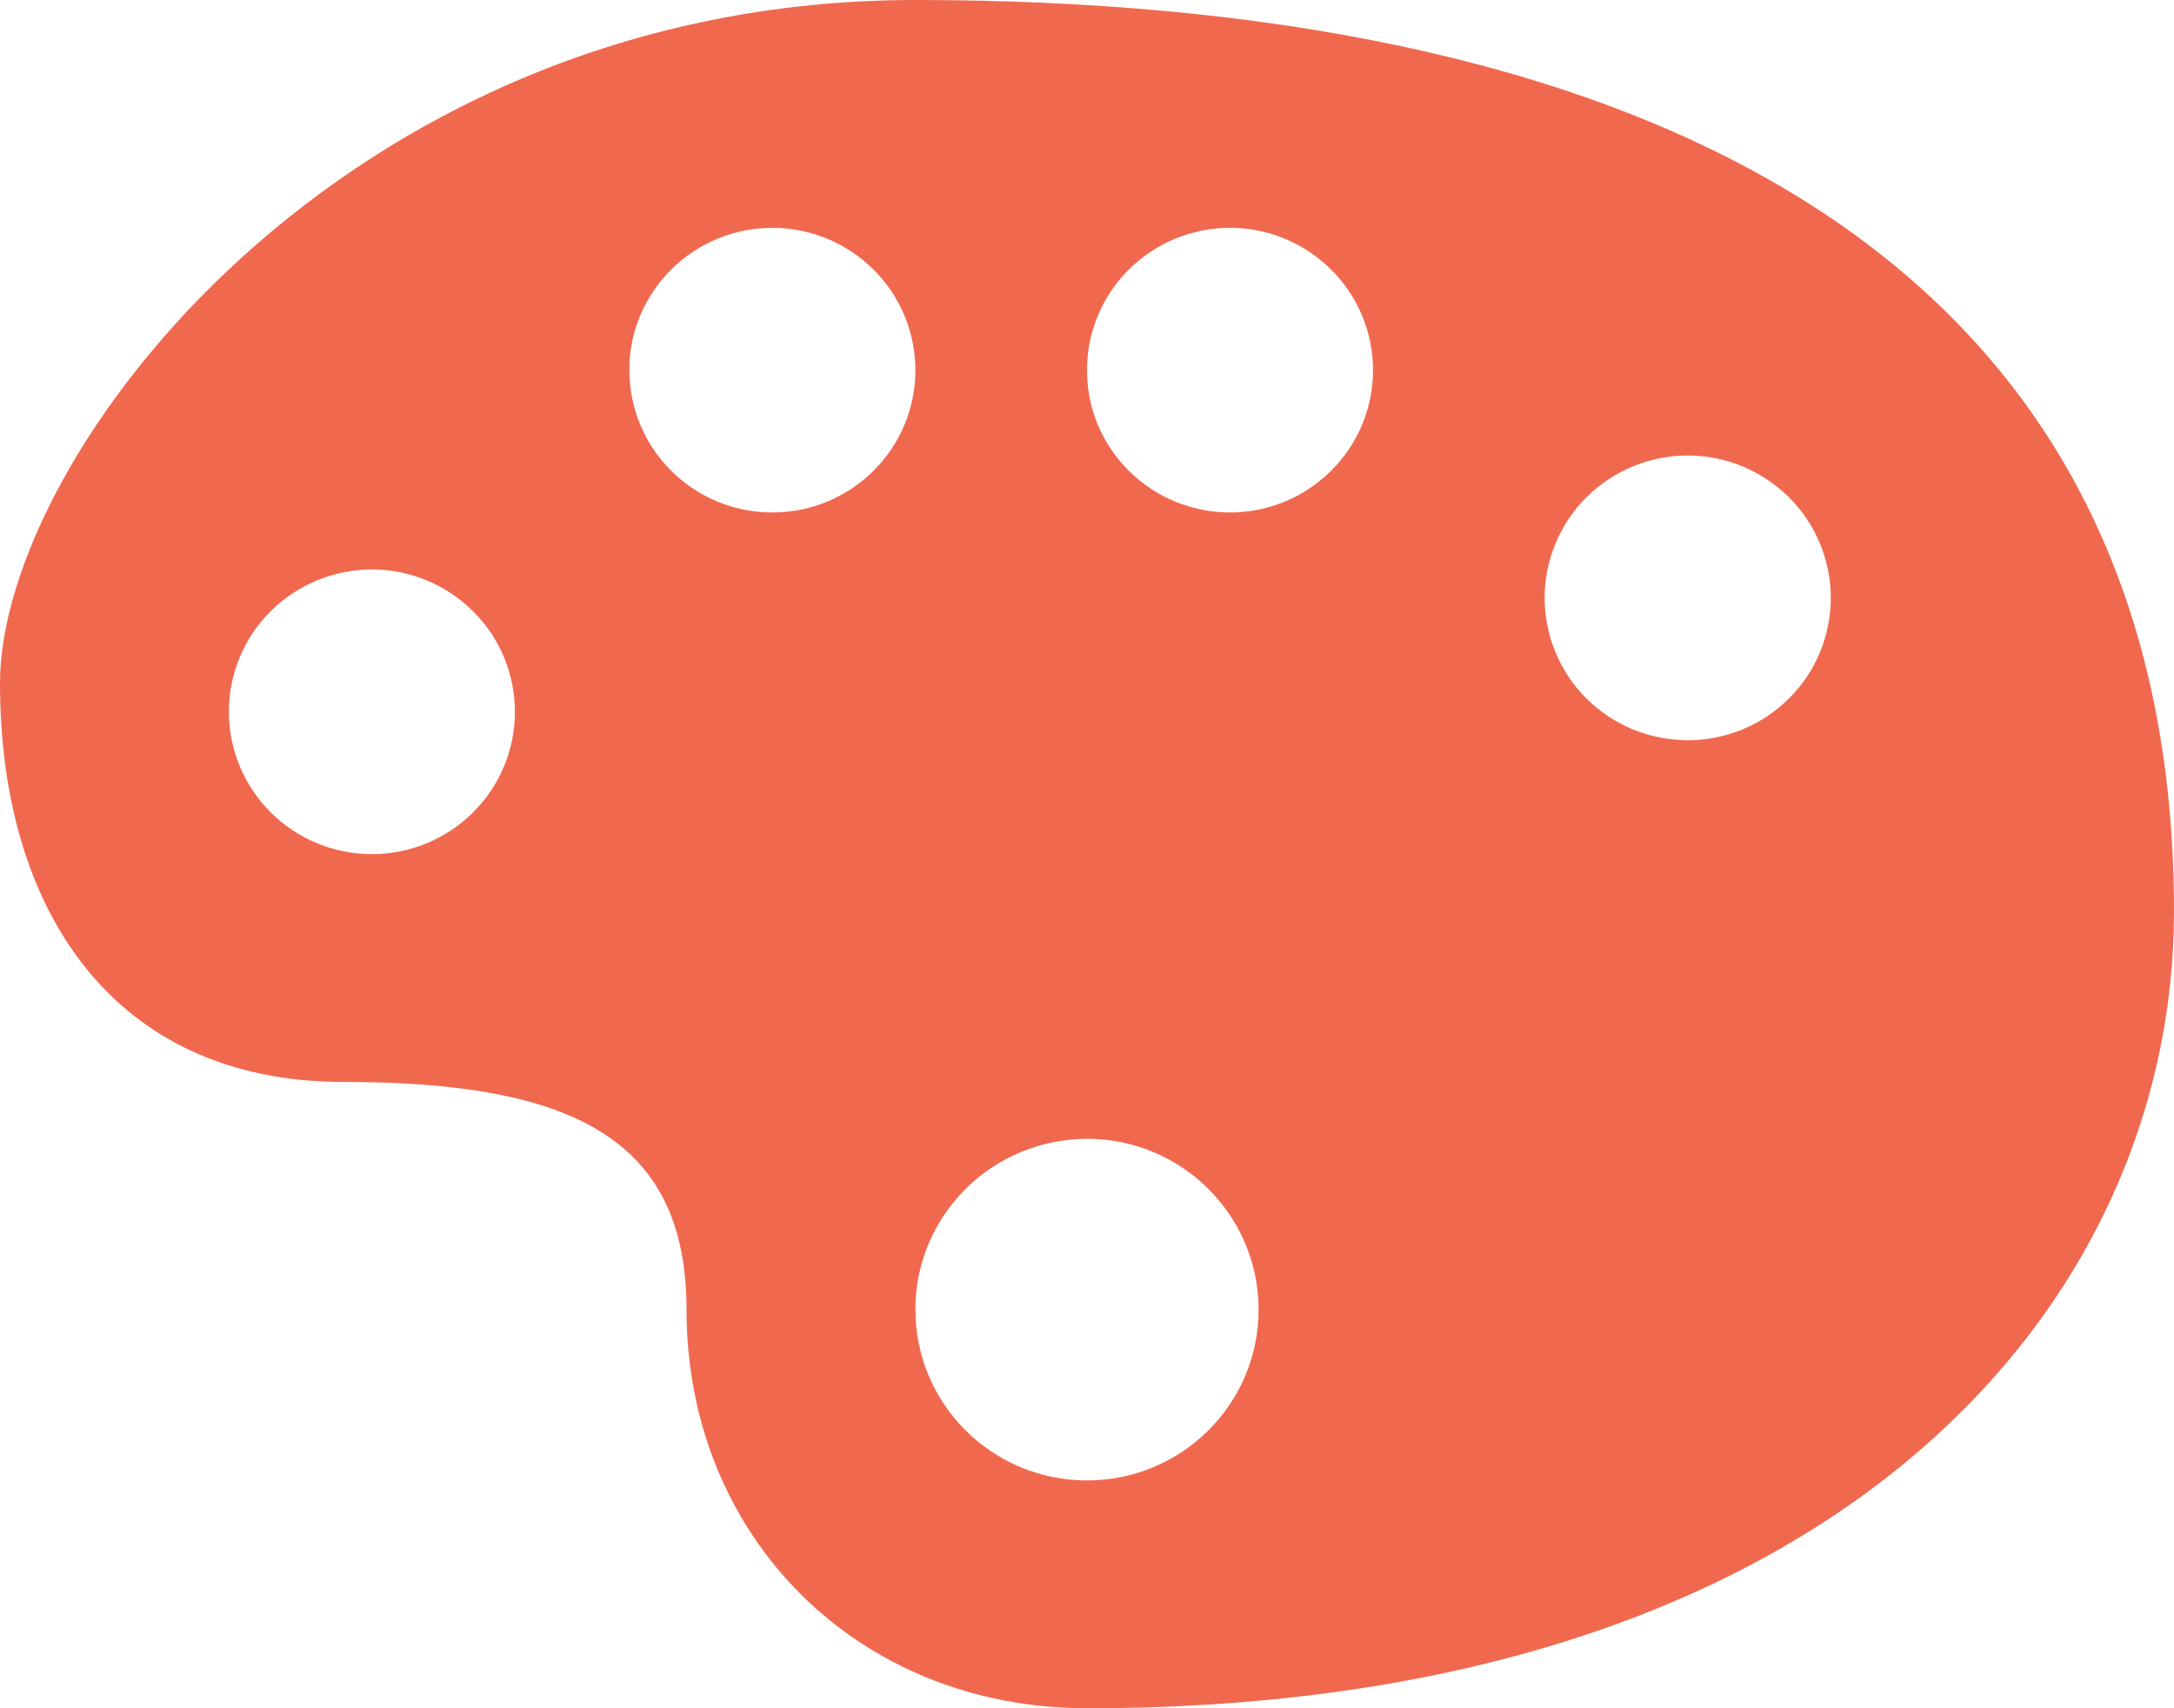 <svg width="14" height="11" viewBox="0 0 14 11" fill="none" xmlns="http://www.w3.org/2000/svg">
<path d="M5.895 0C2.211 0 0 2.933 0 4.4C0 5.867 0.737 6.967 2.211 6.967C3.684 6.967 4.421 7.333 4.421 8.433C4.421 9.9 5.526 11 7 11C11.79 11 14 8.433 14 5.867C14 1.467 10.315 0 5.895 0ZM4.974 1.467C5.095 1.467 5.215 1.491 5.327 1.537C5.438 1.583 5.54 1.651 5.625 1.736C5.711 1.821 5.779 1.922 5.825 2.033C5.871 2.144 5.895 2.263 5.895 2.383C5.895 2.89 5.482 3.3 4.974 3.3C4.465 3.3 4.053 2.89 4.053 2.383C4.052 2.263 4.076 2.144 4.122 2.033C4.169 1.922 4.236 1.821 4.322 1.736C4.407 1.651 4.509 1.583 4.621 1.537C4.733 1.491 4.853 1.467 4.974 1.467ZM7.921 1.467C8.042 1.467 8.162 1.491 8.273 1.537C8.385 1.583 8.487 1.651 8.572 1.736C8.658 1.821 8.726 1.922 8.772 2.033C8.818 2.144 8.842 2.263 8.842 2.383C8.842 2.504 8.818 2.623 8.772 2.734C8.726 2.845 8.658 2.946 8.572 3.031C8.487 3.116 8.385 3.184 8.274 3.23C8.162 3.276 8.042 3.3 7.921 3.3C7.8 3.3 7.68 3.276 7.568 3.23C7.456 3.184 7.354 3.116 7.269 3.031C7.183 2.946 7.116 2.845 7.069 2.734C7.023 2.623 7 2.503 7 2.383C7 2.141 7.096 1.908 7.269 1.736C7.442 1.564 7.676 1.467 7.921 1.467ZM10.868 2.933C10.989 2.933 11.109 2.957 11.221 3.003C11.333 3.05 11.435 3.117 11.52 3.202C11.606 3.287 11.674 3.388 11.72 3.5C11.766 3.611 11.79 3.73 11.79 3.85C11.79 3.97 11.766 4.089 11.72 4.201C11.674 4.312 11.606 4.413 11.52 4.498C11.435 4.583 11.333 4.651 11.221 4.697C11.109 4.743 10.989 4.767 10.868 4.767C10.747 4.766 10.627 4.743 10.515 4.697C10.403 4.65 10.302 4.583 10.216 4.498C10.131 4.413 10.063 4.312 10.017 4.2C9.971 4.089 9.947 3.97 9.947 3.85C9.947 3.73 9.971 3.611 10.017 3.5C10.063 3.389 10.131 3.287 10.216 3.202C10.302 3.117 10.403 3.05 10.515 3.003C10.627 2.957 10.747 2.933 10.868 2.933ZM2.395 3.667C2.516 3.667 2.636 3.691 2.748 3.737C2.859 3.783 2.961 3.851 3.046 3.936C3.132 4.021 3.2 4.122 3.246 4.233C3.292 4.344 3.316 4.463 3.316 4.583C3.316 5.09 2.903 5.5 2.395 5.5C1.886 5.5 1.474 5.089 1.474 4.583C1.474 4.34 1.57 4.107 1.743 3.936C1.916 3.764 2.15 3.667 2.395 3.667ZM7 7.333C7.61 7.333 8.105 7.826 8.105 8.434C8.105 9.041 7.61 9.533 7 9.533C6.389 9.533 5.895 9.041 5.895 8.434C5.894 8.289 5.923 8.147 5.978 8.013C6.034 7.88 6.115 7.759 6.218 7.656C6.32 7.554 6.442 7.473 6.576 7.418C6.711 7.362 6.854 7.334 7 7.333Z" fill="#F0694F"/>
</svg>
